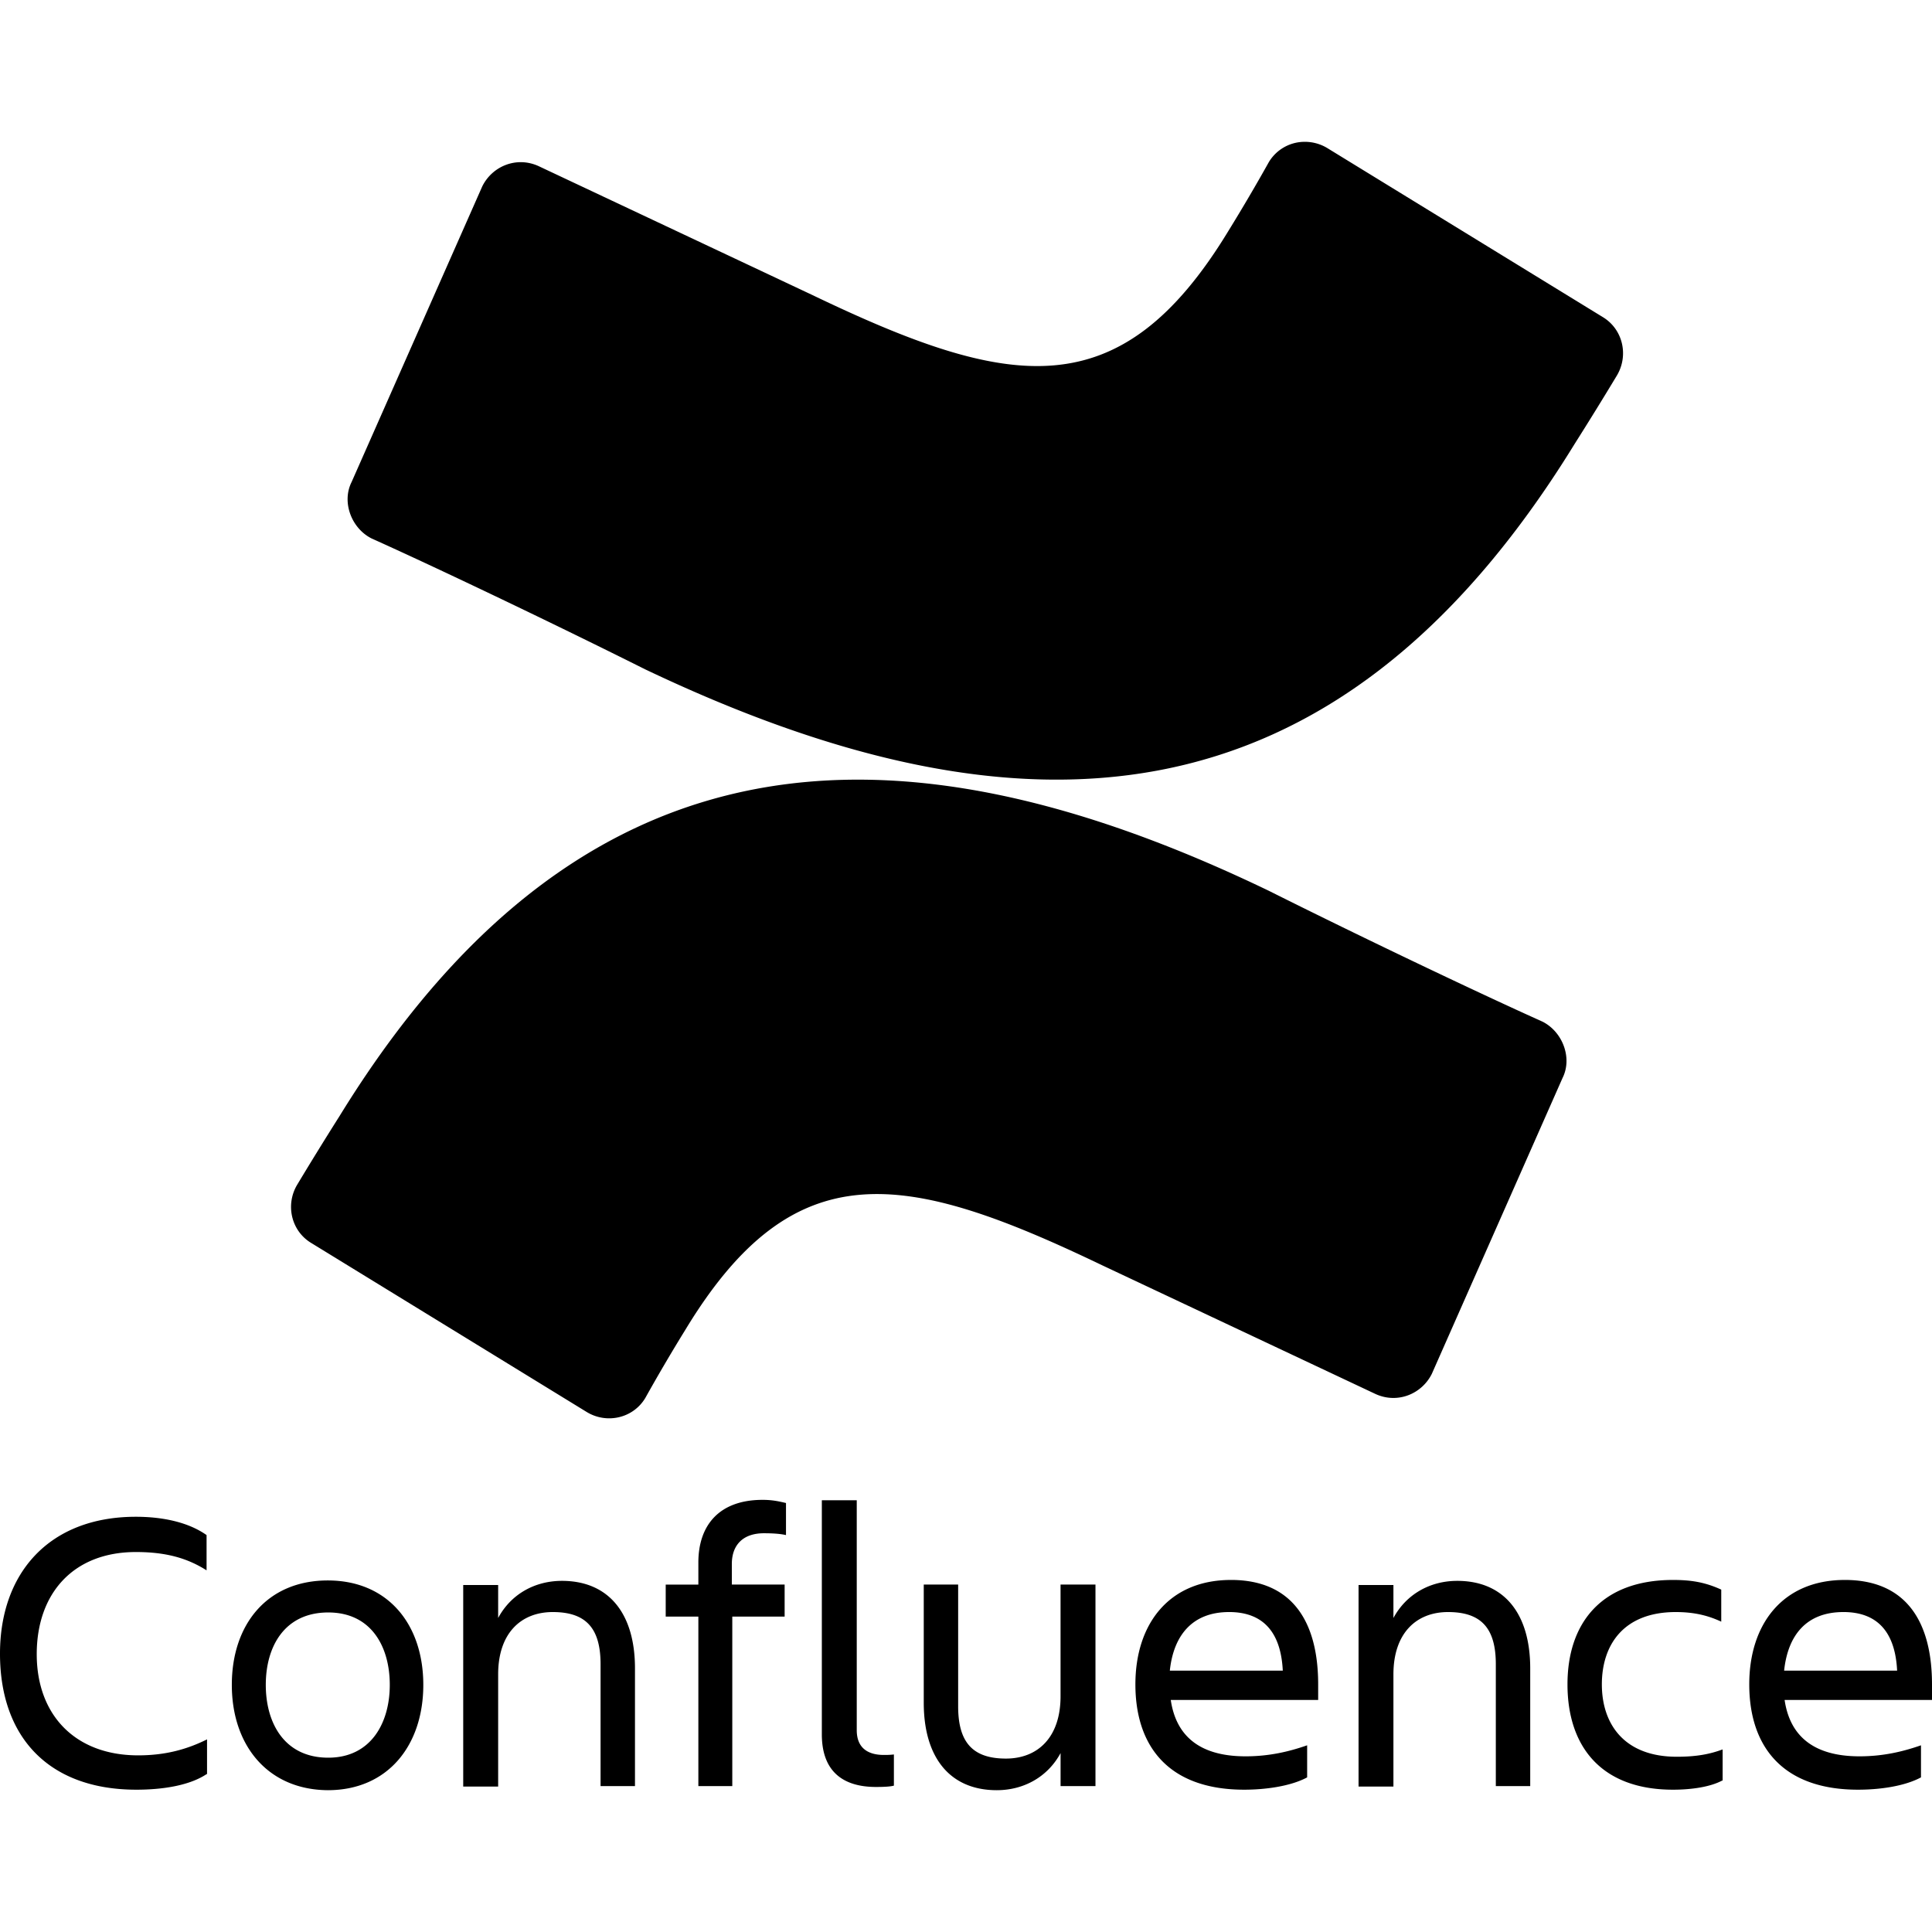 <svg xmlns="http://www.w3.org/2000/svg" viewBox="0 0 128 128"><path d="M86.332 9.398a2.77 2.77 0 0 0-2.268 1.342 123 123 0 0 1-2.664 4.535c-7.2 11.865-14.525 10.533-27.59 4.266l-18.126-8.535c-1.462-.667-3.066 0-3.73 1.336l-8.663 19.6c-.666 1.335 0 3.068 1.332 3.734 3.867 1.736 11.462 5.338 18.127 8.672 24.656 11.736 45.581 11.07 61.574-14.938a234 234 0 0 0 2.8-4.533c.795-1.336.395-3.067-.936-3.87L87.93 9.806a2.86 2.86 0 0 0-1.598-.407zM55.943 51.664c-12.72.293-23.957 6.848-33.453 22.287a233 233 0 0 0-2.799 4.537c-.796 1.332-.4 3.067.936 3.867l18.258 11.202c1.332.8 3.064.4 3.865-.932a120 120 0 0 1 2.664-4.535c7.196-11.87 14.527-10.535 27.59-4.27l18.125 8.535c1.462.67 3.067.001 3.732-1.332l8.662-19.605c.666-1.333 0-3.065-1.334-3.734-3.864-1.733-11.46-5.332-18.125-8.666-10.016-4.822-19.417-7.554-28.12-7.354zm-5.42 47.705c-2.858 0-4.255 1.668-4.255 4.154v1.46h-2.163v2.12h2.163v11.229h2.248v-11.228h3.468v-2.122h-3.498v-1.367c0-1.214.697-2.033 2.13-2.033.545 0 1.062.03 1.458.121v-2.125c-.396-.09-.853-.209-1.55-.209zm3.926.027v15.506c0 2.46 1.4 3.489 3.588 3.489q.87.001 1.186-.088v-2.065c-.273.03-.426.032-.666.032-1.008 0-1.795-.423-1.795-1.641V99.396zM9.002 100.49c-5.748 0-9.002 3.733-9.002 9.07 0 5.557 3.255 9.012 9.035 9.012 1.824 0 3.557-.301 4.65-1.031l.032.002v-2.305c-1.276.635-2.707 1.059-4.563 1.059-4.166 0-6.72-2.667-6.72-6.703s2.43-6.768 6.57-6.768c2.038 0 3.437.424 4.682 1.213v-2.336c-1.245-.88-2.979-1.213-4.684-1.213zm72.549 4.186c-4.075 0-6.328 2.883-6.328 6.92 0 4.094 2.19 6.975 7.209 6.976 1.34 0 3.044-.21 4.17-.816v-2.125c-1.218.425-2.527.73-4.08.73-3.165 0-4.623-1.46-4.956-3.736h9.766v-1.03c0-4.062-1.645-6.92-5.781-6.92zm29.29 0c-4.771 0-6.991 2.883-6.991 6.92 0 4.095 2.219 6.976 6.992 6.976 1.217 0 2.464-.181 3.254-.605h.033v-2.063c-.821.3-1.673.485-3.041.485-3.497 0-4.961-2.185-4.961-4.793 0-2.61 1.431-4.793 4.896-4.793 1.25 0 2.162.24 3.014.636v-2.123c-1.067-.488-1.978-.64-3.195-.64zm11.38 0c-4.076 0-6.328 2.883-6.328 6.92 0 4.095 2.19 6.976 7.207 6.976 1.372 0 3.043-.21 4.17-.816v-2.125c-1.217.425-2.525.73-4.075.73-3.163 0-4.629-1.46-4.96-3.736H128v-1.03c0-4.062-1.643-6.92-5.78-6.92zm-100.504.033c-4.016 0-6.358 2.909-6.358 6.918 0 4.004 2.373 6.947 6.358 6.978 3.984 0 6.328-2.974 6.328-6.978 0-4.008-2.344-6.918-6.328-6.918zm15.513.027c-1.795 0-3.378.88-4.226 2.46v-2.186h-2.315v13.353h2.315v-7.433c0-2.701 1.488-4.127 3.621-4.127 2.188 0 3.164 1.06 3.164 3.455v8.074h2.28v-7.799c0-3.67-1.765-5.797-4.839-5.797zm59.315 0c-1.792 0-3.374.88-4.227 2.46v-2.186h-2.31v13.353h2.31v-7.433c0-2.701 1.49-4.127 3.62-4.127 2.188 0 3.164 1.06 3.164 3.455v8.074h2.279v-7.799c0-3.67-1.764-5.797-4.836-5.797zm-35.344.246v7.827c0 3.67 1.764 5.796 4.836 5.796 1.791 0 3.376-.88 4.229-2.459v2.186h2.312v-13.35h-2.314v7.403c0 2.7-1.49 4.125-3.62 4.125-2.188 0-3.164-1.062-3.164-3.461v-8.067zm20.227 1.82c2.312 0 3.437 1.396 3.56 3.882h-7.484c.246-2.335 1.49-3.881 3.924-3.881zm40.7 0c2.314 0 3.44 1.396 3.561 3.882h-7.486c.246-2.335 1.464-3.881 3.926-3.881zm-100.38.028c2.858 0 4.076 2.276 4.076 4.797 0 2.518-1.248 4.824-4.076 4.824-2.89 0-4.139-2.275-4.139-4.824s1.25-4.797 4.139-4.797z"/></svg>